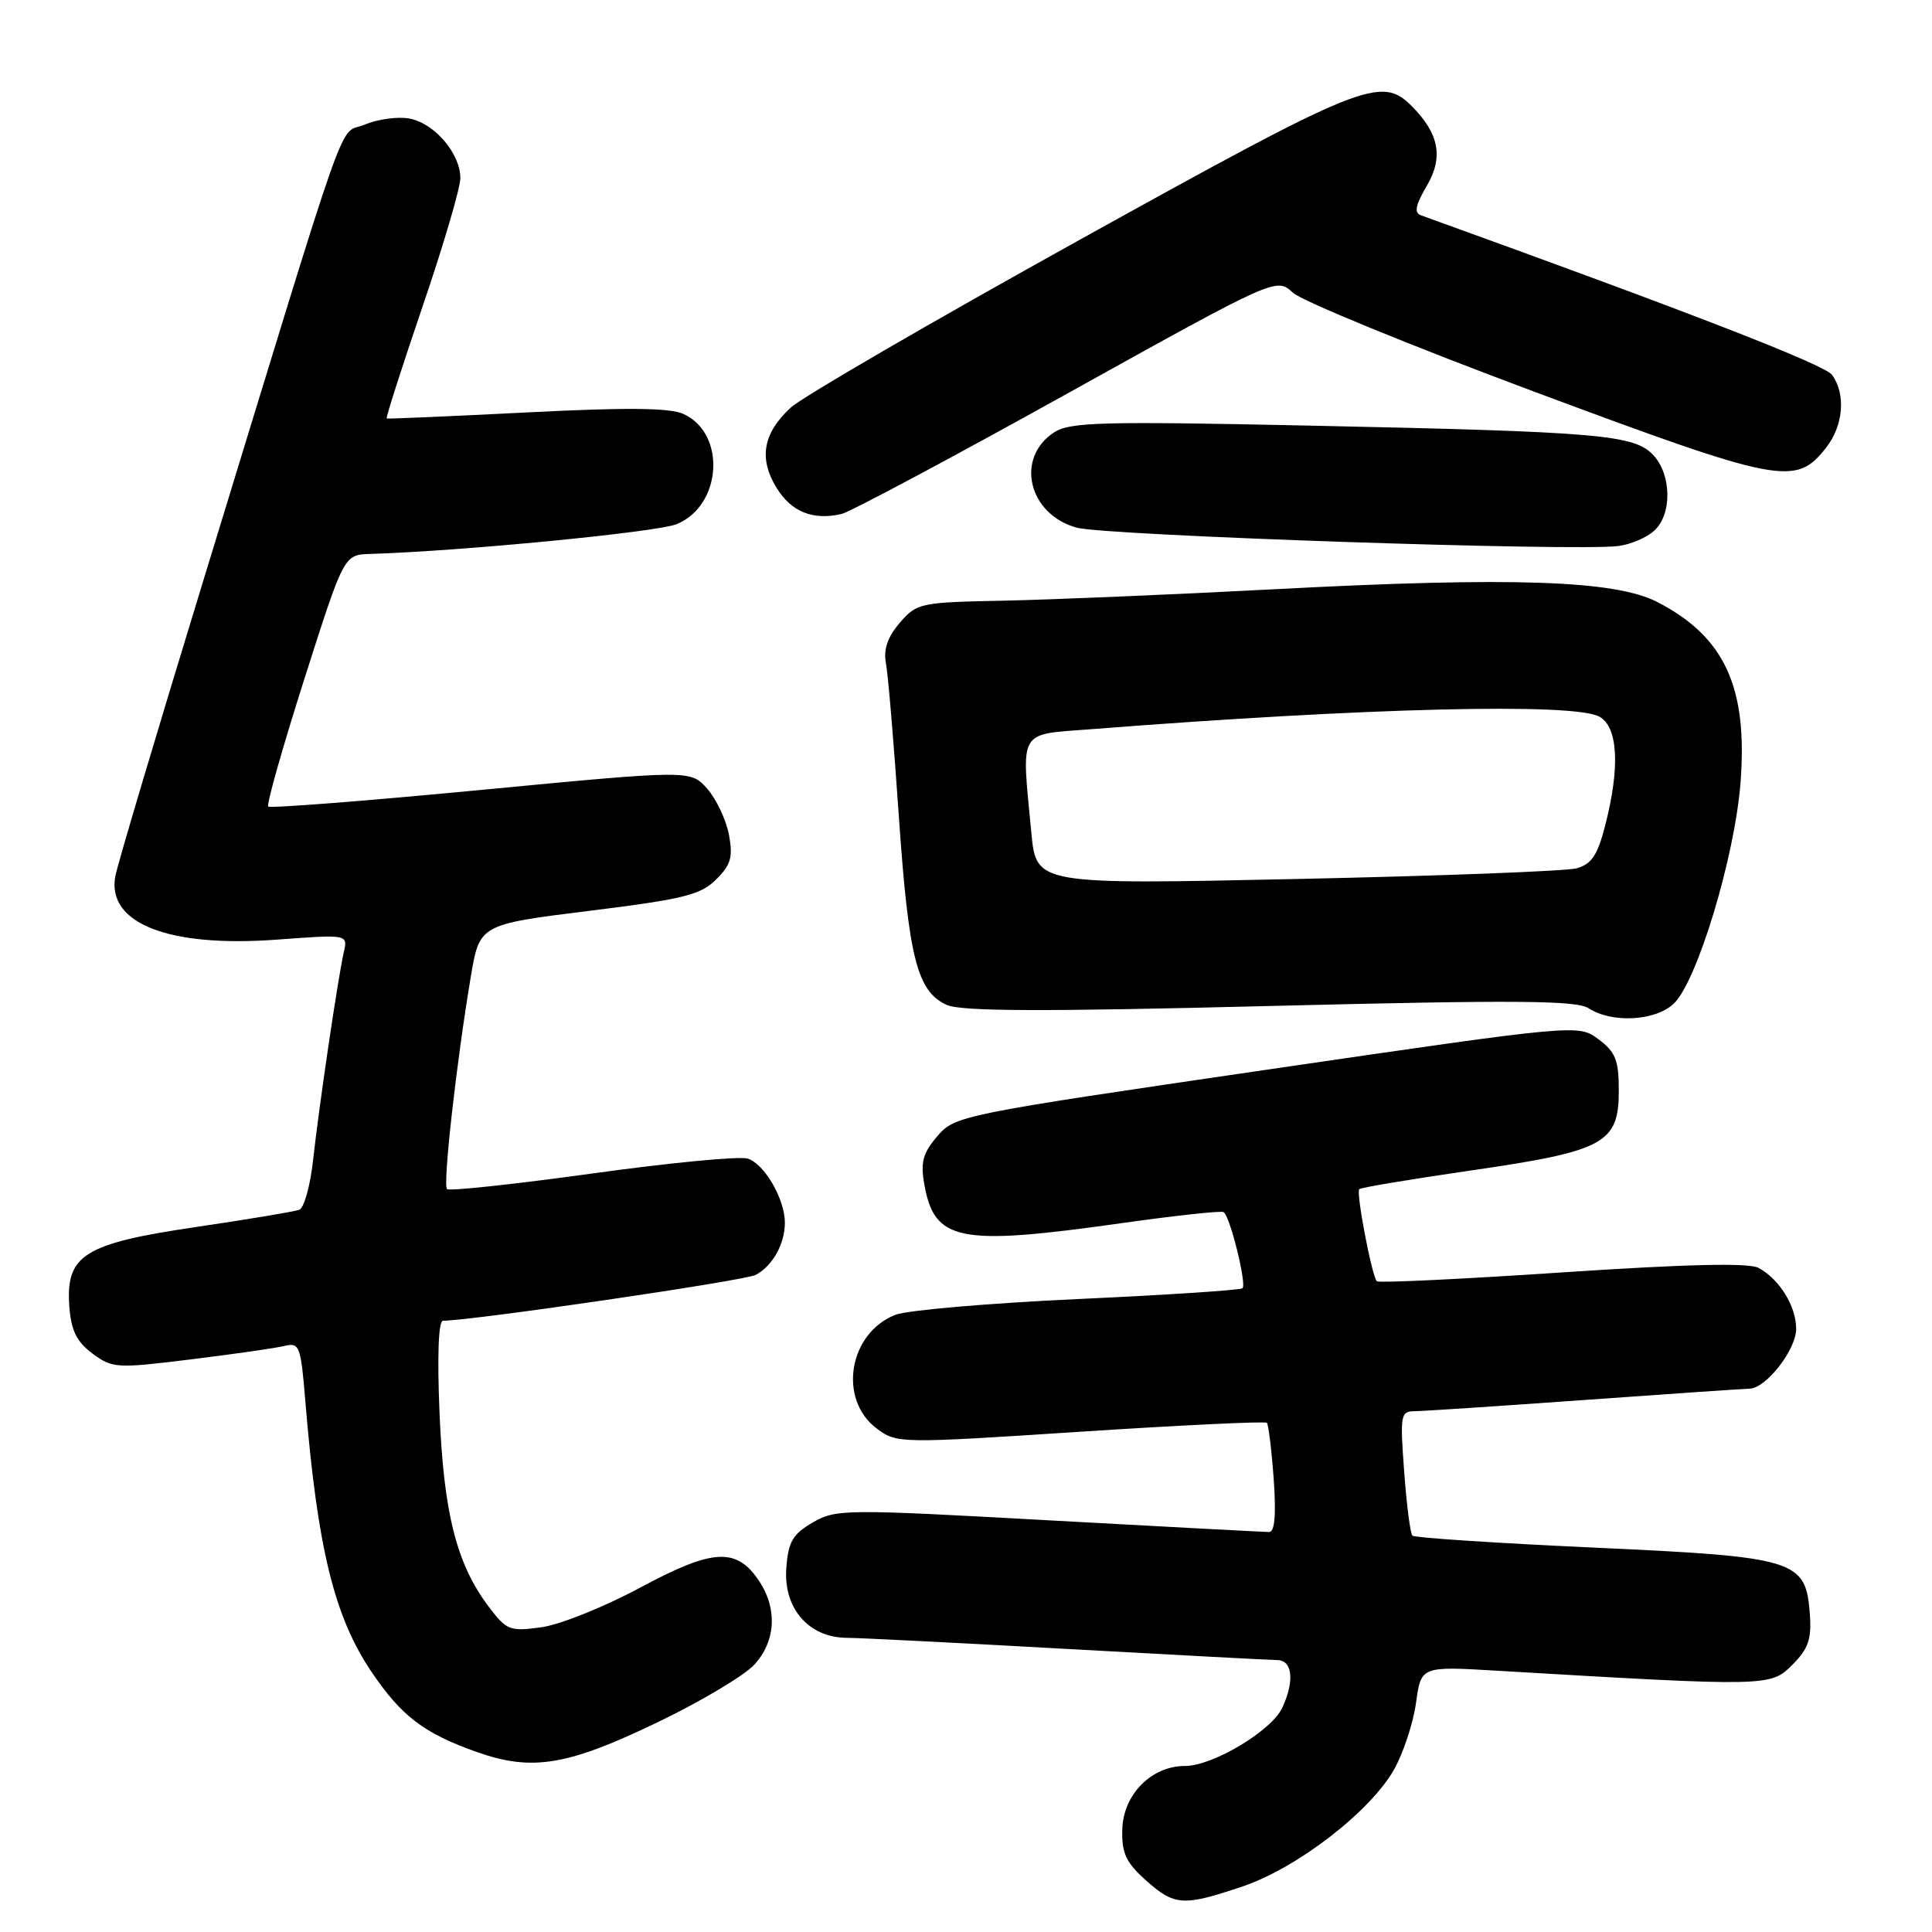 <?xml version="1.0" encoding="UTF-8" standalone="no"?>
<!DOCTYPE svg PUBLIC "-//W3C//DTD SVG 1.1//EN" "http://www.w3.org/Graphics/SVG/1.1/DTD/svg11.dtd" >
<svg xmlns="http://www.w3.org/2000/svg" xmlns:xlink="http://www.w3.org/1999/xlink" version="1.1" viewBox="0 0 256 256">
 <g >
 <path fill="currentColor"
d=" M 164.66 249.96 C 171.90 247.51 181.55 240.06 184.72 234.47 C 185.95 232.29 187.26 228.31 187.63 225.64 C 188.29 220.78 188.29 220.78 198.39 221.38 C 234.31 223.50 234.60 223.49 237.48 220.61 C 239.63 218.46 240.06 217.21 239.81 213.84 C 239.27 206.67 238.06 206.29 211.08 205.06 C 198.20 204.47 187.43 203.76 187.15 203.48 C 186.87 203.20 186.38 199.38 186.06 194.99 C 185.50 187.45 185.58 187.00 187.48 186.99 C 188.59 186.98 198.72 186.31 210.00 185.50 C 221.28 184.69 231.08 184.02 231.80 184.01 C 233.99 183.99 238.00 178.86 238.00 176.08 C 238.00 173.07 235.78 169.49 233.01 168.00 C 231.71 167.31 223.57 167.50 207.00 168.60 C 193.73 169.49 182.68 170.02 182.44 169.77 C 181.78 169.11 179.66 158.01 180.11 157.57 C 180.32 157.35 187.03 156.24 195.00 155.08 C 212.62 152.52 214.50 151.50 214.50 144.50 C 214.50 140.47 214.07 139.40 211.81 137.71 C 209.13 135.71 209.13 135.71 167.86 141.74 C 127.31 147.67 126.54 147.83 124.21 150.54 C 122.29 152.78 121.96 153.99 122.47 156.90 C 123.80 164.48 127.03 165.12 148.50 162.09 C 155.65 161.08 161.78 160.41 162.13 160.61 C 162.97 161.09 165.21 170.12 164.64 170.70 C 164.39 170.95 154.58 171.59 142.84 172.13 C 131.10 172.67 120.23 173.61 118.67 174.21 C 112.45 176.62 111.00 185.44 116.19 189.30 C 118.84 191.27 119.18 191.28 143.17 189.71 C 156.53 188.84 167.64 188.31 167.86 188.53 C 168.08 188.75 168.49 192.09 168.77 195.96 C 169.11 200.74 168.91 203.00 168.16 203.00 C 167.55 203.00 154.42 202.30 138.96 201.45 C 111.88 199.95 110.76 199.96 107.69 201.74 C 105.02 203.29 104.45 204.29 104.19 207.79 C 103.80 213.11 107.16 216.99 112.20 217.02 C 114.02 217.03 127.20 217.70 141.50 218.50 C 155.80 219.29 168.29 219.96 169.25 219.97 C 171.26 220.00 171.55 222.70 169.93 226.25 C 168.54 229.31 160.72 234.00 157.02 234.00 C 152.57 234.00 148.84 237.77 148.71 242.40 C 148.62 245.55 149.19 246.78 151.81 249.13 C 155.64 252.55 156.77 252.62 164.66 249.96 Z  M 87.36 228.10 C 92.93 225.41 98.59 222.03 99.92 220.61 C 102.76 217.56 103.05 213.25 100.65 209.59 C 97.64 205.00 94.55 205.15 84.88 210.34 C 80.11 212.91 74.19 215.29 71.74 215.62 C 67.54 216.20 67.13 216.03 64.74 212.87 C 60.50 207.24 58.80 200.55 58.24 187.25 C 57.92 179.62 58.10 175.00 58.70 175.00 C 62.53 175.00 98.69 169.70 100.14 168.93 C 102.38 167.73 104.00 164.82 104.00 162.02 C 104.00 158.88 101.30 154.23 99.07 153.52 C 97.99 153.18 88.71 154.07 78.44 155.50 C 68.16 156.92 59.52 157.85 59.23 157.56 C 58.66 157.00 60.47 140.84 62.37 129.50 C 63.54 122.50 63.54 122.50 78.02 120.70 C 90.53 119.15 92.82 118.59 94.88 116.55 C 96.85 114.60 97.14 113.58 96.59 110.60 C 96.21 108.63 94.92 105.89 93.71 104.51 C 91.50 102.02 91.50 102.02 63.74 104.67 C 48.48 106.13 35.79 107.12 35.54 106.87 C 35.29 106.62 37.45 99.01 40.33 89.96 C 45.58 73.50 45.58 73.50 49.04 73.40 C 61.13 73.03 87.01 70.52 89.64 69.46 C 95.66 67.03 96.27 57.45 90.56 54.85 C 88.76 54.03 83.04 53.97 69.79 54.65 C 59.73 55.16 51.38 55.52 51.24 55.45 C 51.10 55.37 53.24 48.70 55.99 40.62 C 58.75 32.54 61.00 24.88 61.00 23.60 C 61.00 20.35 57.58 16.34 54.27 15.71 C 52.75 15.42 50.06 15.78 48.31 16.52 C 44.69 18.03 46.87 11.85 26.92 77.00 C 20.77 97.08 15.53 114.69 15.27 116.15 C 14.17 122.39 22.40 125.58 36.78 124.50 C 46.09 123.81 46.09 123.81 45.56 126.15 C 44.77 129.63 42.27 146.58 41.49 153.68 C 41.12 157.08 40.30 160.05 39.66 160.30 C 39.02 160.54 32.88 161.57 26.00 162.58 C 11.09 164.78 8.68 166.29 9.19 173.16 C 9.43 176.31 10.16 177.79 12.25 179.35 C 14.89 181.31 15.44 181.34 25.25 180.13 C 30.89 179.44 36.47 178.64 37.66 178.35 C 39.69 177.86 39.85 178.28 40.46 185.67 C 42.06 205.15 44.30 214.27 49.26 221.58 C 53.21 227.41 56.18 229.67 63.15 232.14 C 70.52 234.76 75.21 233.97 87.36 228.10 Z  M 221.76 133.01 C 224.86 130.12 229.87 113.56 230.63 103.68 C 231.60 91.05 228.53 84.38 219.62 79.78 C 214.01 76.88 200.34 76.42 169.00 78.07 C 155.53 78.78 139.34 79.46 133.03 79.59 C 121.92 79.81 121.48 79.90 119.22 82.53 C 117.61 84.41 117.05 86.04 117.39 87.87 C 117.67 89.32 118.43 98.38 119.09 108.00 C 120.39 126.91 121.51 131.36 125.43 133.15 C 127.33 134.02 138.04 134.06 168.23 133.30 C 200.86 132.49 208.88 132.55 210.50 133.60 C 213.58 135.60 219.30 135.30 221.76 133.01 Z  M 219.18 70.33 C 221.57 68.18 221.51 62.93 219.08 60.31 C 216.55 57.60 212.02 57.21 173.28 56.39 C 145.86 55.81 141.76 55.93 139.66 57.30 C 134.48 60.70 136.27 68.17 142.68 69.92 C 146.48 70.96 208.84 73.08 214.43 72.35 C 216.05 72.15 218.19 71.24 219.18 70.33 Z  M 141.31 52.21 C 169.12 36.76 169.12 36.76 171.31 38.78 C 172.51 39.89 186.99 45.82 203.48 51.97 C 236.00 64.08 237.93 64.45 241.96 59.33 C 244.27 56.39 244.61 52.21 242.75 49.67 C 241.75 48.31 223.84 41.36 188.26 28.52 C 187.36 28.19 187.57 27.15 189.04 24.66 C 191.29 20.84 190.70 17.70 187.04 14.04 C 183.00 10.00 180.55 10.99 143.11 31.75 C 123.53 42.61 106.28 52.62 104.79 54.00 C 101.09 57.40 100.50 60.77 102.92 64.67 C 104.87 67.83 107.71 68.97 111.50 68.11 C 112.60 67.86 126.01 60.71 141.31 52.21 Z  M 136.66 110.35 C 135.34 96.39 134.76 97.39 144.75 96.61 C 180.96 93.78 208.45 93.10 211.90 94.95 C 214.41 96.29 214.69 101.67 212.68 109.44 C 211.67 113.36 210.87 114.52 208.88 115.06 C 207.49 115.43 190.82 116.07 171.83 116.47 C 137.31 117.21 137.31 117.21 136.66 110.35 Z "/>
</g>
</svg>